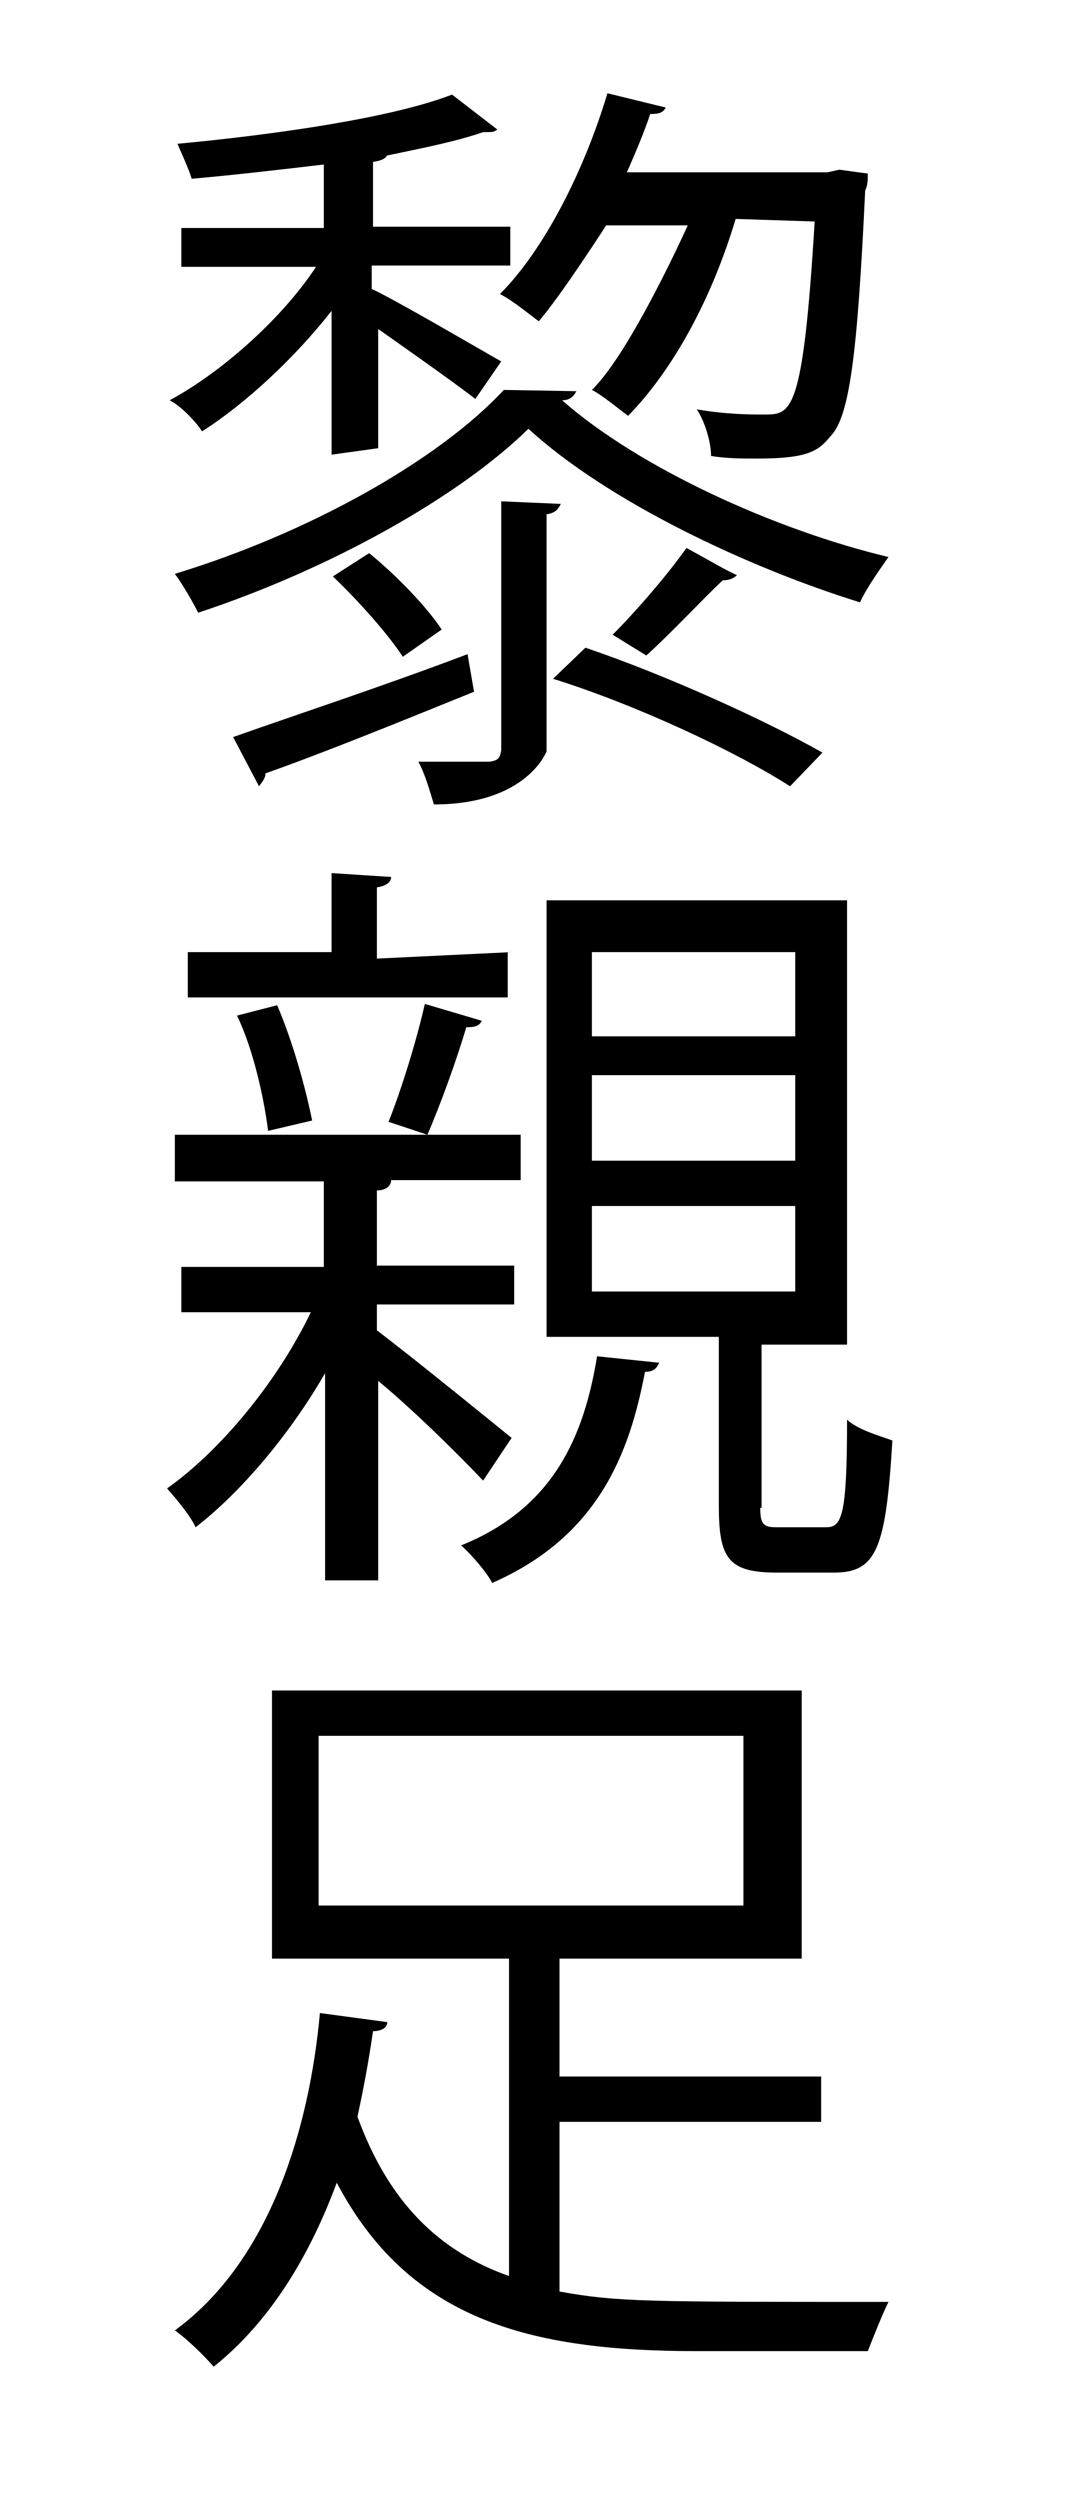 <?xml version="1.0" encoding="utf-8"?>
<!-- Generator: Adobe Illustrator 22.1.0, SVG Export Plug-In . SVG Version: 6.00 Build 0)  -->
<svg version="1.1" id="Layer_1" xmlns="http://www.w3.org/2000/svg" xmlns:xlink="http://www.w3.org/1999/xlink" x="0px" y="0px"
	 viewBox="0 0 83 193" style="enable-background:new 0 0 83 193;" xml:space="preserve">
<path d="M25.6,35.1V24c-2.9,3.7-6.7,7.2-10,9.3c-0.5-0.8-1.7-2-2.5-2.4c3.9-2.1,8.6-6.2,11.3-10.3H14v-3H25v-4.9
	c-3.4,0.4-6.8,0.8-10.2,1.1c-0.2-0.7-0.8-2-1.1-2.7c7.5-0.7,16.6-2,21.2-3.8l3.5,2.7c-0.3,0.2-0.3,0.2-1.1,0.2
	c-2,0.7-4.5,1.2-7.4,1.8c-0.2,0.3-0.5,0.4-1.1,0.5v5h10.6v3H28.7v1.8c2.1,1,8.4,4.7,10,5.6l-2,2.9c-1.5-1.2-7.5-5.4-7.5-5.4v9.2
	L25.6,35.1L25.6,35.1L25.6,35.1z M44.5,30.2c-0.2,0.4-0.5,0.7-1.1,0.7c5.9,5.2,16.4,10,25.2,12.1c-0.7,1-1.7,2.4-2.2,3.5
	c-8.7-2.7-19.5-7.8-25.6-13.4c-5.3,5.2-15.2,10.8-25.5,14.2c-0.4-0.8-1.2-2.2-1.8-3c10.2-3.1,20.3-8.7,25.4-14.2L44.5,30.2z
	 M18,56.9c4.5-1.6,11.5-3.9,18.1-6.4l0.5,2.9c-5.9,2.4-12.1,4.9-16.1,6.3c0,0.4-0.3,0.7-0.5,1L18,56.9z M28.5,42.7
	c2.1,1.7,4.5,4.2,5.6,5.9l-3,2.1c-1.1-1.7-3.4-4.3-5.4-6.2L28.5,42.7z M38.7,38.7l4.6,0.2c-0.2,0.4-0.4,0.7-1.1,0.8V58
	c0,0-1.5,4.1-8.7,4.1c-0.3-1-0.7-2.4-1.2-3.3h5.5c0.7-0.1,0.8-0.3,0.9-0.9L38.7,38.7L38.7,38.7L38.7,38.7z M56.8,16.9
	c-1.8,6-4.7,11.5-8.3,15.2c-0.7-0.5-2-1.6-2.8-2c3-2.9,7.4-12.7,7.4-12.7h-6.3c0,0-3.4,5.3-5.2,7.4c-0.7-0.5-2-1.6-3-2.1
	c3.4-3.4,6.5-9.5,8.3-15.5l4.5,1.1c-0.2,0.4-0.5,0.5-1.2,0.5c-0.5,1.6-1.8,4.5-1.8,4.5h15.5l0.9-0.2l2.2,0.3c0,0.5,0,0.9-0.2,1.3
	c-0.6,12.7-1.2,17.5-2.7,19c-0.9,1.1-1.7,1.7-5.6,1.7c-1.2,0-2.4,0-3.6-0.2c0-1.1-0.5-2.7-1.1-3.6C56.1,32,58,32,59,32
	c2.1,0,3,0,3.9-14.9L56.8,16.9L56.8,16.9L56.8,16.9z M61,60.7c-4.2-2.7-11.9-6.3-18.3-8.3l2.5-2.4c6.2,2.1,13.9,5.6,18.3,8.1
	L61,60.7z M49.9,50.6L47.3,49c1.8-1.8,4.3-4.7,5.7-6.7c2.2,1.2,3,1.7,3.9,2.1c-0.3,0.3-0.7,0.4-1.1,0.4
	C54.2,46.3,51.8,48.9,49.9,50.6z"/>
<path d="M29.1,102.7c2.4,1.8,8.8,7,10.4,8.3l-2.2,3.3c-1.6-1.7-5.2-5.3-8.1-7.7V122h-4.1v-16c-2.7,4.7-6.5,9.2-10,11.9
	c-0.4-0.9-1.5-2.2-2.2-3c4.1-2.9,8.5-8.2,11.1-13.6H14v-3.5H25v-6.6H13.5v-3.6h26.7v3.5H29.4h0.8c0,0.5-0.5,0.8-1.1,0.8v5.8h10.6v3
	H29.1V102.7L29.1,102.7z M39.2,73.5V77H14.5v-3.5h11.1v-6.1l4.6,0.3c0,0.4-0.4,0.7-1.1,0.8V74l10.4-0.5L39.2,73.5L39.2,73.5
	L39.2,73.5z M21.4,77.6c1.2,2.8,2.2,6.4,2.7,8.9l-3.4,0.8c-0.3-2.4-1.1-6.2-2.4-8.9L21.4,77.6z M37.2,78.8c-0.2,0.4-0.5,0.5-1.2,0.5
	c-0.7,2.4-2,6-3,8.3l-3-1c1-2.5,2.2-6.4,2.8-9.1L37.2,78.8z M50.9,105.2c-0.2,0.4-0.4,0.7-1.1,0.7c-1.2,6.3-3.6,12.7-11.8,16.3
	c-0.4-0.8-1.6-2.2-2.4-2.9c7.2-2.9,9.5-8.5,10.5-14.6L50.9,105.2z M58.7,116.4c0,1.2,0.2,1.5,1.2,1.5h3.9c1.2,0,1.6-0.9,1.6-8.3
	c0.9,0.8,2.4,1.2,3.5,1.6c-0.5,8.3-1.2,10.2-4.5,10.2h-4.4c-3.8,0-4.5-1.1-4.5-5.2v-13H42.2V69.5h23.2v34.3h-6.6v12.6L58.7,116.4
	L58.7,116.4z M45.7,73.5V80h15.7v-6.5H45.7z M45.7,83v6.6h15.7V83L45.7,83L45.7,83z M45.7,93.1v6.6h15.7v-6.6H45.7z"/>
<path d="M43.2,163.8v13.1c4.5,0.8,6.4,0.8,25.4,0.8c-0.5,1-1.2,2.8-1.6,3.8H53.8c-12.9,0-22.2-2.4-27.8-13c-2,5.4-5,10.6-9.5,14.2
	c-0.7-0.8-2-2.1-3-2.8c7.4-5.4,10.4-15.7,11.2-24.5l5.2,0.7c0,0.4-0.4,0.7-1.1,0.7c-0.3,2.1-0.7,4.3-1.2,6.6
	c2.4,6.6,6.3,10.4,11.7,12.3v-24.5H21v-20.7h40.9v20.7H43.2v9.1h20.2v3.5H43.2L43.2,163.8z M24.6,134v13.1h32.8V134H24.9H24.6
	L24.6,134z"/>
</svg>
